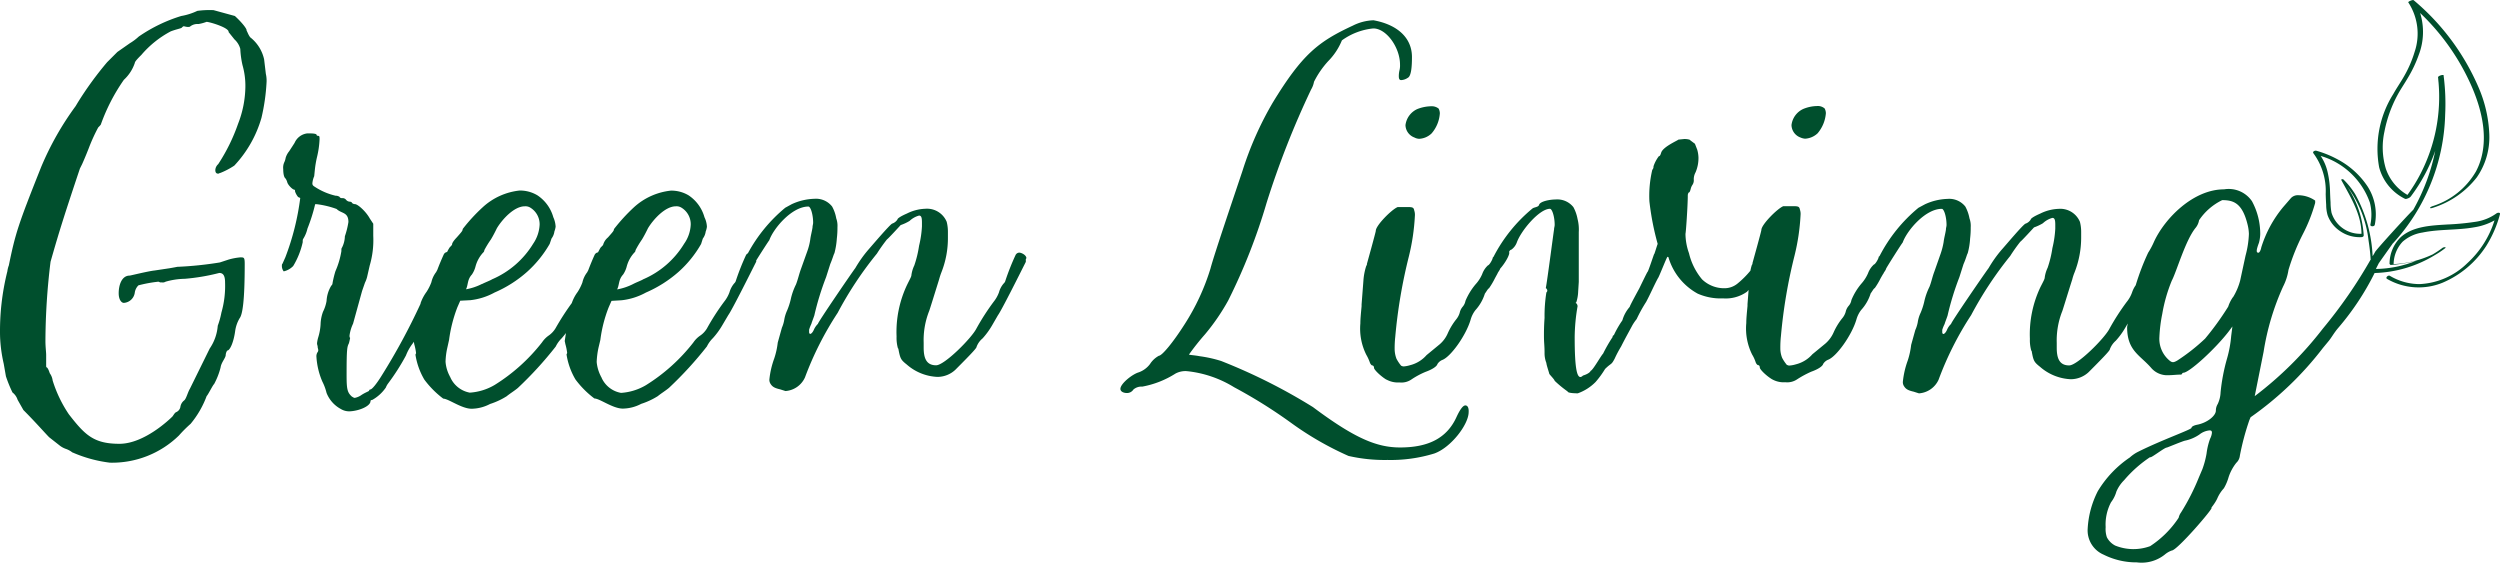 <svg id="Component_34_1" data-name="Component 34 – 1" xmlns="http://www.w3.org/2000/svg" width="260" height="58.52" viewBox="0 0 260 58.52">
  <path id="Path_210" data-name="Path 210" d="M117.368,41.754a.45.45,0,0,0-.368.253,25.03,25.03,0,0,0-1.052,2.649.573.573,0,0,1-.177.3,2.339,2.339,0,0,0-.494.925,3.479,3.479,0,0,1-.558.988,24.615,24.615,0,0,0-1.787,2.775c-.494.988-3.32,3.827-4.195,3.827-1.052,0-1.293-.8-1.293-1.85v-.494A8.233,8.233,0,0,1,108,47.862c0,.063.684-2.154,1.052-3.333a7.121,7.121,0,0,1,.241-.735,9.645,9.645,0,0,0,.672-3.637V39.6a4.193,4.193,0,0,0-.127-1.052,2.212,2.212,0,0,0-2.218-1.356,4.56,4.56,0,0,0-1.914.494c-.558.241-.988.494-.988.621a1.05,1.05,0,0,1-.558.431c-.3.177-2.04,2.218-2.471,2.712a12.728,12.728,0,0,0-1.356,1.914c-.241.3-4,5.791-3.878,5.791a1.949,1.949,0,0,0-.431.621c-.127.3-.3.431-.368.431s-.127-.063-.127-.19v-.241a3.7,3.7,0,0,1,.241-.621c0-.063.177-.494.3-.862a29.236,29.236,0,0,1,1.229-4l.431-1.356c.241-.558.368-1.052.431-1.115a8.033,8.033,0,0,0,.253-1.546,8.986,8.986,0,0,0,.063-1.166,2.277,2.277,0,0,0-.127-.925,3.841,3.841,0,0,0-.431-1.229,2.13,2.13,0,0,0-1.85-.8,6,6,0,0,0-2.344.558l-.672.368a15.942,15.942,0,0,0-3.89,4.74.508.508,0,0,0-.19.177,25.027,25.027,0,0,0-1.052,2.649.573.573,0,0,1-.177.3,2.512,2.512,0,0,0-.494.925,3.479,3.479,0,0,1-.558.988,24.615,24.615,0,0,0-1.787,2.775,2.373,2.373,0,0,1-.684.735,2.7,2.7,0,0,0-.735.735,18.918,18.918,0,0,1-4.93,4.435,5.823,5.823,0,0,1-2.585.8,2.731,2.731,0,0,1-2.04-1.609c0-.063-.063-.063-.063-.127a4.006,4.006,0,0,1-.431-1.483,8.481,8.481,0,0,1,.19-1.483l.19-.8a14.118,14.118,0,0,1,.862-3.384l.3-.684,1.052-.063a6.757,6.757,0,0,0,2.522-.8,12.861,12.861,0,0,0,3.4-2.154,11.511,11.511,0,0,0,2.344-2.9l.177-.558a1.571,1.571,0,0,0,.3-.735,2.178,2.178,0,0,0,.127-.494,2.483,2.483,0,0,0-.253-.988A4.033,4.033,0,0,0,83,35.8a3.494,3.494,0,0,0-1.85-.494,6.762,6.762,0,0,0-3.827,1.723,18.753,18.753,0,0,0-2.091,2.281c0,.177-.127.3-.621.862a1.544,1.544,0,0,0-.494.735c0,.063-.127.177-.253.3-.114.165-.19.342-.291.52a.474.474,0,0,0-.342.241c-.241.532-.469,1.077-.672,1.622l-.114.215a2.68,2.68,0,0,0-.494,1.052,5.145,5.145,0,0,1-.494.988A4.2,4.2,0,0,0,70.848,47a26.948,26.948,0,0,0-1.685,2.611,2.493,2.493,0,0,1-.672.735,2.7,2.7,0,0,0-.735.735,18.918,18.918,0,0,1-4.93,4.435,5.823,5.823,0,0,1-2.585.8,2.752,2.752,0,0,1-2.028-1.6c0-.063-.063-.063-.063-.127a3.781,3.781,0,0,1-.431-1.483,7.425,7.425,0,0,1,.19-1.483l.177-.8a14.74,14.74,0,0,1,.862-3.384l.3-.684L60.3,46.7a6.757,6.757,0,0,0,2.522-.8,12.593,12.593,0,0,0,3.384-2.154,11.794,11.794,0,0,0,2.344-2.9l.19-.558a1.571,1.571,0,0,0,.3-.735,2.362,2.362,0,0,0,.127-.494,2.7,2.7,0,0,0-.241-.988,4.033,4.033,0,0,0-1.66-2.281,3.525,3.525,0,0,0-1.85-.494,6.726,6.726,0,0,0-3.814,1.723,17.957,17.957,0,0,0-2.1,2.281c0,.19-.114.3-.608.862-.241.253-.494.558-.494.735,0,.063-.114.177-.241.3a3.8,3.8,0,0,0-.279.494.451.451,0,0,0-.342.241c-.241.532-.469,1.064-.672,1.609l-.127.241a2.681,2.681,0,0,0-.494,1.052,5.146,5.146,0,0,1-.494.988,4.483,4.483,0,0,0-.621,1.166.37.37,0,0,1-.025.114,66.221,66.221,0,0,1-4.043,7.464c-.494.8-.988,1.419-1.166,1.419a.136.136,0,0,0-.127.127c0,.063-.431.19-.862.494a1.785,1.785,0,0,1-.621.253c-.114,0-.177-.063-.3-.127-.494-.431-.558-.8-.558-2.281,0-2.775.063-2.9.241-3.269.051-.177.089-.368.127-.558-.063-.063-.063-.114-.063-.253a4.172,4.172,0,0,1,.368-1.229l.938-3.4.3-.862a2.969,2.969,0,0,0,.253-.735l.241-1.052a9.377,9.377,0,0,0,.368-3.079V38.75l-.368-.558c-.368-.684-1.229-1.483-1.546-1.483a.443.443,0,0,1-.3-.127c0-.063-.114-.127-.241-.127a.525.525,0,0,1-.367-.19.47.47,0,0,0-.431-.177c-.127,0-.241-.063-.241-.127a.746.746,0,0,0-.431-.127,6.646,6.646,0,0,1-2.154-.925c-.19-.114-.253-.19-.253-.368a2.418,2.418,0,0,1,.19-.735l.063-.621a10.708,10.708,0,0,1,.241-1.419,9.487,9.487,0,0,0,.253-1.787c0-.241,0-.368-.127-.368s-.19-.063-.19-.127-.253-.127-.621-.127h-.368a1.655,1.655,0,0,0-1.293.988l-.558.862a1.988,1.988,0,0,0-.368.684,1.686,1.686,0,0,1-.127.431,1.335,1.335,0,0,0-.127.735c0,.431.063.862.241.988a1.317,1.317,0,0,1,.19.431c.114.3.558.735.735.735.063,0,.063.127.063.177a1.835,1.835,0,0,0,.3.558c.063.063.127.063.241.127a26.439,26.439,0,0,1-1.546,6.159l-.3.672c-.063.063-.063.114-.063.241a.9.9,0,0,0,.19.558,1.979,1.979,0,0,0,.988-.558,8.212,8.212,0,0,0,.988-2.471c0-.177,0-.3.063-.368a3.475,3.475,0,0,0,.431-1.052,17.817,17.817,0,0,0,.8-2.534h.19a9.4,9.4,0,0,1,2.04.494c.494.494,1.229.3,1.229,1.356a8.453,8.453,0,0,1-.368,1.483,2.758,2.758,0,0,1-.3,1.179c-.063.063-.063.177-.063.368a8.63,8.63,0,0,1-.621,2.091,10.44,10.44,0,0,0-.3,1.242.331.331,0,0,1-.127.253,3.417,3.417,0,0,0-.494,1.6,3.975,3.975,0,0,1-.368,1.115,4.109,4.109,0,0,0-.253,1.293,5.542,5.542,0,0,1-.241,1.356,3.372,3.372,0,0,0-.127.621c0,.19.063.241.063.368s.063.241.063.368a.341.341,0,0,1-.063.19.746.746,0,0,0-.127.494,7.646,7.646,0,0,0,.621,2.585,5.361,5.361,0,0,1,.431,1.166,3.239,3.239,0,0,0,1.483,1.673,1.667,1.667,0,0,0,.988.241c.988-.063,2.1-.558,2.1-1.052,0-.063.051-.127.177-.127a4.208,4.208,0,0,0,1.419-1.293,1.791,1.791,0,0,1,.241-.431,22.982,22.982,0,0,0,1.85-2.9,5.016,5.016,0,0,1,.735-1.293,1.383,1.383,0,0,0,.076-.139,1.794,1.794,0,0,1,.051.253,5.705,5.705,0,0,1,.19.925c0,.051-.063.127-.063.177a7.273,7.273,0,0,0,.925,2.585,9.681,9.681,0,0,0,1.964,1.977h-.013c.545,0,1.914,1.052,2.965,1.052a4.212,4.212,0,0,0,1.914-.494,7.619,7.619,0,0,0,1.723-.8c.367-.3.8-.558,1.166-.862a38.477,38.477,0,0,0,3.941-4.309,3.175,3.175,0,0,1,.621-.862c.152-.177.3-.355.444-.545l-.127.836a2.592,2.592,0,0,1,.063.3,5.705,5.705,0,0,1,.19.925c0,.051-.063.127-.063.177a7.273,7.273,0,0,0,.925,2.585A9.743,9.743,0,0,0,73.2,56.923h0c.545,0,1.914,1.052,2.953,1.052a4.212,4.212,0,0,0,1.914-.494,7.619,7.619,0,0,0,1.723-.8c.368-.3.8-.558,1.166-.862A38.477,38.477,0,0,0,84.9,51.511a3.175,3.175,0,0,1,.621-.862,7.893,7.893,0,0,0,.988-1.356l.621-1.052c.368-.494,2.218-4.195,2.9-5.551v-.127c.507-.811,1.356-2.129,1.356-2.091.431-1.229,2.344-3.51,4.068-3.51.241,0,.494.862.494,1.673,0,.177-.063.3-.063.494-.063.431-.19.862-.241,1.293a6.192,6.192,0,0,1-.3,1.179l-.684,1.914c-.177.494-.3,1.052-.494,1.546a6.643,6.643,0,0,0-.558,1.6,7.176,7.176,0,0,1-.368,1.115,3.883,3.883,0,0,0-.3.988,3.422,3.422,0,0,1-.241.8l-.431,1.546a8.082,8.082,0,0,1-.368,1.66A9.01,9.01,0,0,0,91.4,54.92a.746.746,0,0,0,.127.494c.19.3.431.431.988.558l.558.177A2.413,2.413,0,0,0,95.1,54.73a33.423,33.423,0,0,1,3.4-6.716,37.6,37.6,0,0,1,4.081-6.159,17.131,17.131,0,0,1,1.052-1.483c.063,0,1.419-1.483,1.419-1.483a4.737,4.737,0,0,0,.925-.431,2.33,2.33,0,0,1,.988-.558c.253,0,.3.253.3.735v.38a10.879,10.879,0,0,1-.3,2.028,11.4,11.4,0,0,1-.494,2.04,3.436,3.436,0,0,0-.3.988c0,.177-.127.368-.431.988a11.436,11.436,0,0,0-1.115,5.424,4.016,4.016,0,0,0,.127,1.166c0,.063.063.063.063.127.19.988.241,1.115.862,1.609a5.157,5.157,0,0,0,3.206,1.293,2.73,2.73,0,0,0,1.85-.735c1.914-1.914,2.218-2.281,2.218-2.408a2.093,2.093,0,0,1,.621-.862,7.893,7.893,0,0,0,.988-1.356l.608-1.052c.368-.494,2.218-4.195,2.9-5.551v-.19a.221.221,0,0,1,.063-.19C118.116,42.007,117.622,41.754,117.368,41.754ZM76.183,44.035a2.687,2.687,0,0,0,.368-.8,3.451,3.451,0,0,1,.8-1.483.331.331,0,0,0,.127-.253,10.011,10.011,0,0,1,.672-1.115c.228-.38.431-.773.621-1.166.558-.925,1.787-2.281,2.9-2.281a.955.955,0,0,1,.558.127,2.009,2.009,0,0,1,.988,1.787,3.716,3.716,0,0,1-.684,1.977,9.236,9.236,0,0,1-4.258,3.7c-.19.127-.684.3-1.052.494a5.965,5.965,0,0,1-1.66.558C75.815,45.074,75.689,44.58,76.183,44.035Zm-15.726,0a2.687,2.687,0,0,0,.368-.8,3.451,3.451,0,0,1,.8-1.483.331.331,0,0,0,.127-.253,10.119,10.119,0,0,1,.684-1.115c.228-.38.431-.773.621-1.166.558-.925,1.787-2.281,2.9-2.281a.955.955,0,0,1,.558.127,2.023,2.023,0,0,1,.988,1.787,3.811,3.811,0,0,1-.672,1.977,9.266,9.266,0,0,1-4.271,3.7c-.19.127-.672.3-1.052.494V45.01a5.965,5.965,0,0,1-1.66.558C60.089,45.074,59.962,44.58,60.456,44.035Z" transform="translate(-11.382 -15.481)" fill="#004f2d"/>
  <path id="Path_211" data-name="Path 211" d="M145.383,60.128c-.241,0-.558.431-.925,1.229-.988,2.154-2.889,3.143-5.855,3.143-2.408,0-4.689-.925-9.061-4.195a59.129,59.129,0,0,0-9.555-4.8,13.343,13.343,0,0,0-2.218-.494c-.684-.127-1.179-.127-1.115-.19a25.719,25.719,0,0,1,1.66-2.091,22.086,22.086,0,0,0,2.408-3.51,61.056,61.056,0,0,0,4-10.176,91.126,91.126,0,0,1,4.625-11.773,2.364,2.364,0,0,0,.3-.8,9.311,9.311,0,0,1,1.483-2.154,6.639,6.639,0,0,0,1.419-2.154,6.677,6.677,0,0,1,3.269-1.242c1.356,0,2.775,1.977,2.775,3.764a2.071,2.071,0,0,1-.063.621,2.684,2.684,0,0,0-.063.558c0,.3.063.431.253.431a1.352,1.352,0,0,0,.684-.241c.367-.177.431-1.229.431-2.154,0-2.028-1.546-3.384-4-3.827a5.128,5.128,0,0,0-2.154.558c-3.574,1.66-5.246,2.953-8.326,8.009a34.684,34.684,0,0,0-3.143,7.084c-.862,2.585-2.965,8.757-3.333,10.176a23.288,23.288,0,0,1-2.649,5.728c-1.293,2.04-2.408,3.333-2.712,3.333a2.519,2.519,0,0,0-.925.862,2.543,2.543,0,0,1-1.166.862c-.672.19-1.914,1.179-1.914,1.723,0,.3.368.431.672.431a.79.79,0,0,0,.684-.368,1.3,1.3,0,0,1,.925-.3,9.663,9.663,0,0,0,3.447-1.356,2.186,2.186,0,0,1,1.166-.253,11.59,11.59,0,0,1,4.93,1.673,51.941,51.941,0,0,1,5.918,3.7,32.587,32.587,0,0,0,5.981,3.447,16.833,16.833,0,0,0,4.055.418,15.417,15.417,0,0,0,4.866-.672c1.723-.608,3.574-3.016,3.574-4.309C145.751,60.508,145.687,60.128,145.383,60.128Z" transform="translate(7.009 -17.964)" fill="#004f2d"/>
  <path id="Path_212" data-name="Path 212" d="M133.835,30.374h0a1.161,1.161,0,0,0,.494.139,2,2,0,0,0,1.293-.558,3.542,3.542,0,0,0,.862-2.091,1.1,1.1,0,0,0-.127-.494,1.154,1.154,0,0,0-.8-.241,4.111,4.111,0,0,0-1.419.291,2.117,2.117,0,0,0-1.229,1.673A1.412,1.412,0,0,0,133.835,30.374Z" transform="translate(13.26 -16.077)" fill="#004f2d"/>
  <path id="Path_213" data-name="Path 213" d="M165.515,30.38h0a1.424,1.424,0,0,0,.494.127,2.067,2.067,0,0,0,1.293-.558,3.659,3.659,0,0,0,.862-2.091,1.1,1.1,0,0,0-.127-.494,1.084,1.084,0,0,0-.8-.253,3.962,3.962,0,0,0-1.419.3,2.118,2.118,0,0,0-1.229,1.673A1.41,1.41,0,0,0,165.515,30.38Z" transform="translate(21.727 -16.083)" fill="#004f2d"/>
  <path id="Path_214" data-name="Path 214" d="M45.033,24.362a3.99,3.99,0,0,0-1.445-2.294c-.228-.3-.3-.608-.38-.684.076-.152-.456-.836-1.217-1.533l-2.218-.608a9.388,9.388,0,0,0-1.685.076,6.438,6.438,0,0,1-1.673.532,16.049,16.049,0,0,0-4.423,2.142,5.361,5.361,0,0,1-.912.684l-1.305.912L28.71,24.653a35.459,35.459,0,0,0-3.054,4.195l-.228.38a30.654,30.654,0,0,0-3.586,6.336c-2.37,5.956-2.674,6.868-3.358,10.227a2.518,2.518,0,0,0-.152.608,25.519,25.519,0,0,0-.76,6.792,15.157,15.157,0,0,0,.38,2.826l.228,1.305a13.8,13.8,0,0,0,.684,1.685,1.547,1.547,0,0,1,.532.76L20,60.833c1.217,1.217,2.294,2.446,2.674,2.826l1.064.836a2.26,2.26,0,0,0,.684.38,2.259,2.259,0,0,1,.684.38v-.013A13.856,13.856,0,0,0,29,66.307a9.955,9.955,0,0,0,7.173-2.826,13.777,13.777,0,0,1,1.217-1.217,9.9,9.9,0,0,0,1.673-2.9c.076,0,.684-1.217.76-1.217a7.373,7.373,0,0,0,.684-1.749c.076-.532.532-.988.532-1.293a.977.977,0,0,1,.152-.456c.3,0,.684-.912.836-2.066a3.583,3.583,0,0,1,.456-1.293c.3-.38.532-1.761.532-5.652,0-.684-.076-.684-.456-.684a6.446,6.446,0,0,0-1.217.228l-.912.3a37.1,37.1,0,0,1-4.423.456s-.38.076-.836.152l-1.521.228c-.7.076-2.522.532-2.6.532-.836,0-1.141,1-1.141,1.838,0,.684.3,1,.532,1a1.23,1.23,0,0,0,1.141-1.064,1.327,1.327,0,0,1,.38-.76,14.119,14.119,0,0,1,2.066-.38c.076,0,.152.076.228.076h.152a.57.57,0,0,0,.38-.076,7.569,7.569,0,0,1,1.99-.3,21.422,21.422,0,0,0,3.586-.608c.38,0,.608.228.608.988a10.054,10.054,0,0,1-.38,3.13,8.417,8.417,0,0,1-.38,1.369,4.859,4.859,0,0,1-.836,2.37l-2.066,4.195c-.228.38-.38,1.064-.608,1.217a1.038,1.038,0,0,0-.38.684.745.745,0,0,1-.456.532c-.152.076-.3.38-.38.456-.228.228-2.9,2.826-5.5,2.826-2.674,0-3.586-.912-5.259-3.067a13.38,13.38,0,0,1-1.685-3.51,1.663,1.663,0,0,0-.3-.76c-.152-.456-.228-.532-.3-.608-.076,0-.076-.076-.076-.228V55.105c0-.3-.076-.836-.076-1.457a68.963,68.963,0,0,1,.532-8.237c.912-3.206,1.445-4.879,3.054-9.694l.228-.456s.38-.836.76-1.838a18.615,18.615,0,0,1,.912-1.977c.152-.152.3-.3.3-.38a19.6,19.6,0,0,1,2.37-4.575,4.2,4.2,0,0,0,1.141-1.761c0-.152.38-.532.684-.836a10.406,10.406,0,0,1,3.054-2.446c.608-.228,1.064-.3,1.141-.38s.152-.152.228-.152a2.02,2.02,0,0,0,.38.076c.152,0,.228,0,.3-.076a1.238,1.238,0,0,1,.836-.228,4.518,4.518,0,0,0,.836-.228c.3,0,2.37.608,2.294,1.064l.608.76a2.067,2.067,0,0,1,.608.988,9.458,9.458,0,0,0,.228,1.685,7.82,7.82,0,0,1,.3,2.294,10.937,10.937,0,0,1-.76,3.814,18.983,18.983,0,0,1-2.066,4.195.884.884,0,0,0-.3.608c0,.228.076.38.3.38.076,0,.152-.076.228-.076a7.861,7.861,0,0,0,1.445-.76,12.155,12.155,0,0,0,2.826-4.968,20.762,20.762,0,0,0,.532-3.738,3.119,3.119,0,0,0-.076-.836Z" transform="translate(-17.565 -18.188)" fill="#004f2d"/>
  <path id="Path_215" data-name="Path 215" d="M247.731,40.676c.051-.2-.253-.152-.342-.089a4.935,4.935,0,0,1-2.294.9,26.392,26.392,0,0,1-2.813.266c-1.622.1-3.6.165-4.879,1.331a3.864,3.864,0,0,0-1.153,2.7.1.1,0,0,0,.063.127c-.013.025.013.051.076.051a13.992,13.992,0,0,0,2.623-.431,11.565,11.565,0,0,1-4.182.849c.089-.19.19-.367.279-.558.038-.076.862-1.229,1.5-2.129h.013a20.523,20.523,0,0,0,5.411-13.369A22.694,22.694,0,0,0,241.9,26.5a1.906,1.906,0,0,1-.025-.253c-.013-.114-.6.038-.583.215a1.723,1.723,0,0,1,.025.253c.013.089.013.165.025.241a17.409,17.409,0,0,1-1.85,9.479,16.909,16.909,0,0,1-1.381,2.243,4.989,4.989,0,0,1-2.243-2.712,7.687,7.687,0,0,1-.152-3.865,13.3,13.3,0,0,1,1.343-3.776c.329-.621.735-1.2,1.09-1.812a13.077,13.077,0,0,0,1.141-2.408,6.639,6.639,0,0,0,.139-4.347,23.6,23.6,0,0,1,5.132,7.135c1.331,2.839,2.23,6.412.672,9.352a7.98,7.98,0,0,1-4.5,3.6c-.051.013-.291.114-.266.19s.279-.013.317-.025a9.314,9.314,0,0,0,4.537-3.155,7.3,7.3,0,0,0,1.305-4.41v-.013a13.646,13.646,0,0,0-1.128-4.955,24.362,24.362,0,0,0-6.742-9.048c-.089-.076-.608.152-.558.228a5.915,5.915,0,0,1,.659,5.145,11.974,11.974,0,0,1-1.052,2.458c-.367.659-.8,1.267-1.166,1.926a10.691,10.691,0,0,0-1.47,7.629,5.109,5.109,0,0,0,2.687,3.269c.1.051.291-.038.38-.076.025-.013.177-.089.19-.139a.1.1,0,0,0,.051-.051A17.611,17.611,0,0,0,241,34.1a20.884,20.884,0,0,1-2.281,6.121c-.824.811-3.928,4.233-3.979,4.4a4.8,4.8,0,0,1-.253.431,14.594,14.594,0,0,0-1.812-6.45,7.964,7.964,0,0,0-1.229-1.533c-.038-.051-.266-.025-.215.063.938,1.736,2.091,3.548,2.1,5.589h-.025a3.112,3.112,0,0,1-3.092-2.192,6.084,6.084,0,0,1-.1-1.077c-.025-.342-.038-.7-.051-1.039a10.329,10.329,0,0,0-.266-2.154,5.089,5.089,0,0,0-.71-1.635,7.732,7.732,0,0,1,5.12,4.866,5.081,5.081,0,0,1,.051,2.268c-.051.241.418.241.456.025a5.382,5.382,0,0,0-.76-4,8.556,8.556,0,0,0-3.13-2.813,10.6,10.6,0,0,0-2.192-.887c-.152-.038-.444.1-.291.279a6.6,6.6,0,0,1,1.267,4.233c.013.38.025.748.051,1.128a3.881,3.881,0,0,0,.152,1.077,3.339,3.339,0,0,0,1.28,1.635,3.594,3.594,0,0,0,2.268.634c.1-.013.228-.089.2-.2V42.83a10.277,10.277,0,0,0-1.7-5.006,11.51,11.51,0,0,1,2.205,5.589c.1.634.177,1.293.215,1.926a.027.027,0,0,0,.025.025,49.508,49.508,0,0,1-4.993,7.223,37.54,37.54,0,0,1-7.084,7.021l.925-4.625a26.313,26.313,0,0,1,2.028-6.78,5.6,5.6,0,0,0,.558-1.723,22.117,22.117,0,0,1,1.483-3.7,16.879,16.879,0,0,0,1.293-3.269v-.241a3.1,3.1,0,0,0-1.723-.558.981.981,0,0,0-.8.3l-.8.925a12.3,12.3,0,0,0-2.281,4.195c-.051.3-.19.558-.3.558-.241,0-.241-.241.063-1.052a3.933,3.933,0,0,0,.127-.862,7.1,7.1,0,0,0-.862-3.447,2.93,2.93,0,0,0-2.9-1.229c-3.206,0-6.159,3.016-7.274,5.424a7.9,7.9,0,0,1-.621,1.166,24.806,24.806,0,0,0-1.293,3.384,2.774,2.774,0,0,0-.38.748,3.316,3.316,0,0,1-.558.988,24.611,24.611,0,0,0-1.787,2.775c-.494.988-3.333,3.827-4.195,3.827-1.052,0-1.293-.8-1.293-1.85v-.494A8.233,8.233,0,0,1,202.2,50.8c0,.063.672-2.154,1.052-3.333a4.986,4.986,0,0,1,.241-.735,9.91,9.91,0,0,0,.684-3.637v-.558a4.191,4.191,0,0,0-.127-1.052,2.212,2.212,0,0,0-2.218-1.356,4.609,4.609,0,0,0-1.914.494c-.558.241-.988.494-.988.621a1.05,1.05,0,0,1-.558.431c-.317.177-2.028,2.218-2.471,2.712a12.732,12.732,0,0,0-1.356,1.914c-.241.3-4.017,5.791-3.89,5.791a1.767,1.767,0,0,0-.431.621c-.127.3-.3.431-.367.431s-.127-.063-.127-.19v-.241a3.756,3.756,0,0,1,.253-.621c0-.063.177-.494.3-.862a29.236,29.236,0,0,1,1.229-4l.431-1.356c.253-.558.367-1.052.431-1.115a7.161,7.161,0,0,0,.253-1.546,8.987,8.987,0,0,0,.063-1.166,2.277,2.277,0,0,0-.127-.925,4.173,4.173,0,0,0-.431-1.229,2.13,2.13,0,0,0-1.85-.8,6,6,0,0,0-2.344.558l-.684.368a15.987,15.987,0,0,0-4.043,5.018c-.025.025-.063.051-.089.076,0,.19-.367.8-.494.8a2.3,2.3,0,0,0-.621.925,4.012,4.012,0,0,1-.672,1.052,6.358,6.358,0,0,0-1.052,1.723,1.2,1.2,0,0,1-.3.621,1.428,1.428,0,0,0-.3.621,1.825,1.825,0,0,1-.38.684,6.735,6.735,0,0,0-.862,1.419,3.3,3.3,0,0,1-.862,1.179l-1.356,1.115A3.351,3.351,0,0,1,174.5,56.3a2.974,2.974,0,0,1-.684.127c-.114,0-.19-.063-.241-.063a4.146,4.146,0,0,1-.494-.735,2.638,2.638,0,0,1-.19-.988,11.033,11.033,0,0,1,.063-1.293,53.553,53.553,0,0,1,1.419-8.376,22.193,22.193,0,0,0,.621-4.195,1.378,1.378,0,0,0-.063-.558c-.063-.3-.127-.368-.672-.368H173.2c-.608.241-2.281,1.914-2.281,2.471,0,.127-.925,3.447-.925,3.447a.221.221,0,0,1-.063.19,4.554,4.554,0,0,0-.152.6,9.432,9.432,0,0,1-1.331,1.331,2.125,2.125,0,0,1-1.356.494,3.3,3.3,0,0,1-2.344-.925,6.6,6.6,0,0,1-1.356-2.712,6.164,6.164,0,0,1-.367-2.028c.038-.025.241-2.889.241-4,0-.127.076-.3.127-.3s.114-.114.177-.368a1.317,1.317,0,0,1,.19-.431.85.85,0,0,0,.127-.558,1.513,1.513,0,0,1,.19-.735,3.783,3.783,0,0,0,.3-1.546,3.383,3.383,0,0,0-.127-.8l-.241-.621-.494-.368c0-.063-.3-.127-.608-.127l-.621.063c0,.063-1.6.735-1.787,1.356-.063.19-.114.368-.241.368a3.646,3.646,0,0,0-.558,1.052.486.486,0,0,1-.127.368,11.789,11.789,0,0,0-.3,3.269,27.981,27.981,0,0,0,.862,4.435c-.063.127-.367,1.179-.367,1.052,0-.063-.621,1.85-.684,1.85,0-.063-.862,1.723-.862,1.723s-1.052,1.914-.988,1.914A3.646,3.646,0,0,0,156.5,51.6a.534.534,0,0,1-.127.253,10.424,10.424,0,0,0-.8,1.419c-.063,0-.127.063-.127.19a15.518,15.518,0,0,0-.988,1.723c-.241.241-1.052,1.723-1.293,1.787-.114.3-.8.494-.8.494-.621.621-.862-.672-.862-4a19.474,19.474,0,0,1,.3-3.206.442.442,0,0,0-.127-.3c-.063-.063-.127,0,0-.127a4.113,4.113,0,0,0,.19-1.115l.063-.988V42.539a4.442,4.442,0,0,0-.127-1.356,4.173,4.173,0,0,0-.431-1.229,2.13,2.13,0,0,0-1.85-.8c-.558,0-1.6.177-1.723.558-.063.241-.494.241-.672.368a16.021,16.021,0,0,0-4.068,5.044.431.431,0,0,0-.076.076c0,.19-.367.8-.494.8a2.27,2.27,0,0,0-.608.925,3.755,3.755,0,0,1-.684,1.052,6.691,6.691,0,0,0-1.052,1.723,1.3,1.3,0,0,1-.3.621,1.427,1.427,0,0,0-.3.621,1.989,1.989,0,0,1-.367.684,6.734,6.734,0,0,0-.862,1.419,3.156,3.156,0,0,1-.862,1.179L136.1,55.338a3.351,3.351,0,0,1-1.723,1.052,3,3,0,0,1-.672.127c-.114,0-.177-.063-.241-.063a4.144,4.144,0,0,1-.494-.735,2.914,2.914,0,0,1-.19-.988,11.033,11.033,0,0,1,.063-1.293,53.551,53.551,0,0,1,1.419-8.376,22.192,22.192,0,0,0,.621-4.195,1.378,1.378,0,0,0-.063-.558c-.063-.3-.127-.368-.684-.368H133.1c-.621.241-2.281,1.914-2.281,2.471,0,.127-.925,3.447-.925,3.447a.221.221,0,0,1-.063.19,6.309,6.309,0,0,0-.3,1.546l-.19,2.471v.19c-.063.684-.127,1.293-.127,1.787a6.081,6.081,0,0,0,.621,3.269,4.555,4.555,0,0,1,.367.8c.063.177.19.3.241.3.127,0,.19.127.19.253,0,.19.684.862,1.293,1.229v-.013a2.428,2.428,0,0,0,1.356.3,1.831,1.831,0,0,0,1.229-.3,8.364,8.364,0,0,1,1.483-.8c.672-.241,1.166-.558,1.229-.8a1.089,1.089,0,0,1,.494-.431c.862-.3,2.471-2.522,2.965-4.195a2.9,2.9,0,0,1,.494-.988,4.6,4.6,0,0,0,.988-1.723c.19-.253.3-.494.431-.558a7.906,7.906,0,0,0,.621-1.052l.228-.418.013-.013c.063-.19.241-.368.3-.558.558-.621,1.052-1.546.925-1.723a.322.322,0,0,1,.241-.253,1.61,1.61,0,0,0,.558-.735c.431-1.229,2.344-3.51,3.447-3.51.241,0,.494.862.494,1.66,0,.19-.063.3-.063.494,0-.127-.735,5.551-.862,6.1.063,0,.063,0,.063.063.013.013.038.025.051.051a.24.24,0,0,1-.051.329,15.429,15.429,0,0,0-.19,2.649c-.063.862-.063,1.483-.063,1.85,0,.8.063.988.063,1.787a2.757,2.757,0,0,0,.19,1.052c0,.19.3,1.052.3,1.115s.558.608.558.735a11.534,11.534,0,0,0,1.356,1.115c0,.19.988.19,1.052.19a4.916,4.916,0,0,0,1.85-1.179,9.522,9.522,0,0,0,.988-1.356c.684-.672.621-.368.988-1.052a12.593,12.593,0,0,1,.684-1.293c.431-.862.988-1.85,1.179-2.218a4.963,4.963,0,0,1,.431-.621,15.281,15.281,0,0,1,.988-1.787c.431-.8.8-1.673,1.229-2.471.063,0,.925-2.218.988-2.218a.12.12,0,0,1,.127.127,6.345,6.345,0,0,0,3.016,3.7,5.942,5.942,0,0,0,2.649.494,3.824,3.824,0,0,0,2.471-.684c.063-.063.114-.127.177-.19l-.114,1.47v.19c-.063.684-.127,1.293-.127,1.787a6.073,6.073,0,0,0,.608,3.269,3.791,3.791,0,0,1,.367.8c.063.177.19.3.253.3.127,0,.177.127.177.253,0,.19.672.862,1.293,1.229V57.86a2.4,2.4,0,0,0,1.356.3,1.831,1.831,0,0,0,1.229-.3,10.405,10.405,0,0,1,1.483-.8c.684-.241,1.166-.558,1.229-.8a1.089,1.089,0,0,1,.494-.431c.862-.3,2.471-2.522,2.965-4.195a2.9,2.9,0,0,1,.494-.988,4.6,4.6,0,0,0,.988-1.723c.19-.253.3-.494.431-.558a7.911,7.911,0,0,0,.621-1.052l.228-.393c0-.013.013-.013.025-.013.063-.19.253-.368.3-.558,0-.063,1.723-2.775,1.723-2.712.431-1.229,2.344-3.51,4.068-3.51.241,0,.494.862.494,1.673,0,.177-.063.3-.063.494-.063.431-.19.862-.241,1.293a7.306,7.306,0,0,1-.3,1.179l-.672,1.914c-.19.494-.3,1.052-.494,1.546a6.642,6.642,0,0,0-.558,1.6,7.177,7.177,0,0,1-.367,1.115,3.437,3.437,0,0,0-.3.988,3.448,3.448,0,0,1-.253.8l-.431,1.546a8.08,8.08,0,0,1-.367,1.66,9.009,9.009,0,0,0-.494,2.154.746.746,0,0,0,.127.494c.19.3.431.431.988.558l.558.177a2.432,2.432,0,0,0,2.04-1.419,33.372,33.372,0,0,1,3.384-6.716,38.362,38.362,0,0,1,4.068-6.159,17.133,17.133,0,0,1,1.052-1.483c.063,0,1.419-1.483,1.419-1.483a5.108,5.108,0,0,0,.925-.431,2.33,2.33,0,0,1,.988-.558c.253,0,.3.253.3.735v.38a10.88,10.88,0,0,1-.3,2.028,11.4,11.4,0,0,1-.494,2.04,3.436,3.436,0,0,0-.3.988c0,.177-.114.368-.431.988a11.436,11.436,0,0,0-1.115,5.424,4.018,4.018,0,0,0,.127,1.166c0,.063.063.063.063.127.177.988.241,1.115.862,1.609a5.186,5.186,0,0,0,3.206,1.293,2.73,2.73,0,0,0,1.85-.735c1.914-1.914,2.218-2.281,2.218-2.408a2.184,2.184,0,0,1,.608-.862,7.893,7.893,0,0,0,.988-1.356l.253-.431c-.013.127-.051.253-.063.38,0,2.471,1.356,2.9,2.522,4.258a2.194,2.194,0,0,0,1.787.735c.431,0,.862-.063,1.293-.063.114,0,.114-.19.241-.19.608,0,3.32-2.471,4.74-4.321l.367-.494-.127.988a12.138,12.138,0,0,1-.431,2.344,19.72,19.72,0,0,0-.672,3.51,3.138,3.138,0,0,1-.3,1.229,1.284,1.284,0,0,0-.19.672c0,.558-.925,1.293-1.977,1.483-.3.063-.558.19-.558.317,0,.177-3.016,1.229-5.487,2.458a3.818,3.818,0,0,0-.925.621,11.165,11.165,0,0,0-3.333,3.51,9.676,9.676,0,0,0-1.052,3.89,2.743,2.743,0,0,0,1.66,2.712,7.6,7.6,0,0,0,3.447.8,3.859,3.859,0,0,0,2.9-.8,2.388,2.388,0,0,1,.735-.431c.558,0,4.372-4.435,4.131-4.435-.063,0,.355-.431.608-.988a3.755,3.755,0,0,1,.684-1.052,4.961,4.961,0,0,0,.494-1.166,4.806,4.806,0,0,1,.8-1.483,1.172,1.172,0,0,0,.367-.735,26.538,26.538,0,0,1,.988-3.7l.127-.3a34.155,34.155,0,0,0,7.527-7.211l.608-.735c.3-.368.558-.862.988-1.356a27.664,27.664,0,0,0,3.776-5.7,12.718,12.718,0,0,0,6.286-1.876,8.378,8.378,0,0,0,.988-.659l.038-.025c.215-.177-.127-.139-.241-.063a11.115,11.115,0,0,1-1.026.684l-.025.013a10.612,10.612,0,0,1-4.043,1,3.481,3.481,0,0,1,.938-2.332,4.039,4.039,0,0,1,2.053-.95c1.774-.368,3.612-.228,5.386-.545a6.258,6.258,0,0,0,2.116-.722,10.1,10.1,0,0,1-2.851,4.473,7.573,7.573,0,0,1-4.942,2.154,6.051,6.051,0,0,1-3.092-.862c-.177-.1-.507.2-.279.329a6.568,6.568,0,0,0,5.753.393,10.063,10.063,0,0,0,4.549-3.827,12,12,0,0,0,1.432-3.308ZM217.583,64.044a7.05,7.05,0,0,0-.367,1.546,9.164,9.164,0,0,1-.431,1.609l-.367.862a22.817,22.817,0,0,1-1.85,3.637,1.488,1.488,0,0,0-.253.558,10.286,10.286,0,0,1-2.965,2.953,5.07,5.07,0,0,1-3.637-.063,2.02,2.02,0,0,1-.862-.862,2.7,2.7,0,0,1-.127-1.052,4.95,4.95,0,0,1,.558-2.585,3.3,3.3,0,0,0,.558-1.115,3.73,3.73,0,0,1,.8-1.179,12.921,12.921,0,0,1,2.712-2.408c0,.19,1.483-.988,1.723-.988.063,0,1.787-.735,1.977-.735a4.181,4.181,0,0,0,1.419-.621,1.988,1.988,0,0,1,1.052-.431c.19,0,.253.063.253.253h0A1.769,1.769,0,0,1,217.583,64.044ZM221.271,45l-.558,2.585a6.486,6.486,0,0,1-.735,1.723h-.013a3.614,3.614,0,0,0-.494.988,29.685,29.685,0,0,1-2.408,3.333,20.172,20.172,0,0,1-2.9,2.281c-.431.241-.558.241-.988-.177a2.939,2.939,0,0,1-.862-2.281,15.443,15.443,0,0,1,.3-2.408A16.247,16.247,0,0,1,213.6,47.6c.494-.925,1.419-4.195,2.471-5.487a1.711,1.711,0,0,0,.367-.8,6.092,6.092,0,0,1,2.408-2.091c1.179,0,2.1.3,2.649,2.585a4.521,4.521,0,0,1,.127.925A9.949,9.949,0,0,1,221.271,45Z" transform="translate(12.264 -18.408)" fill="#004f2d"/>
</svg>
